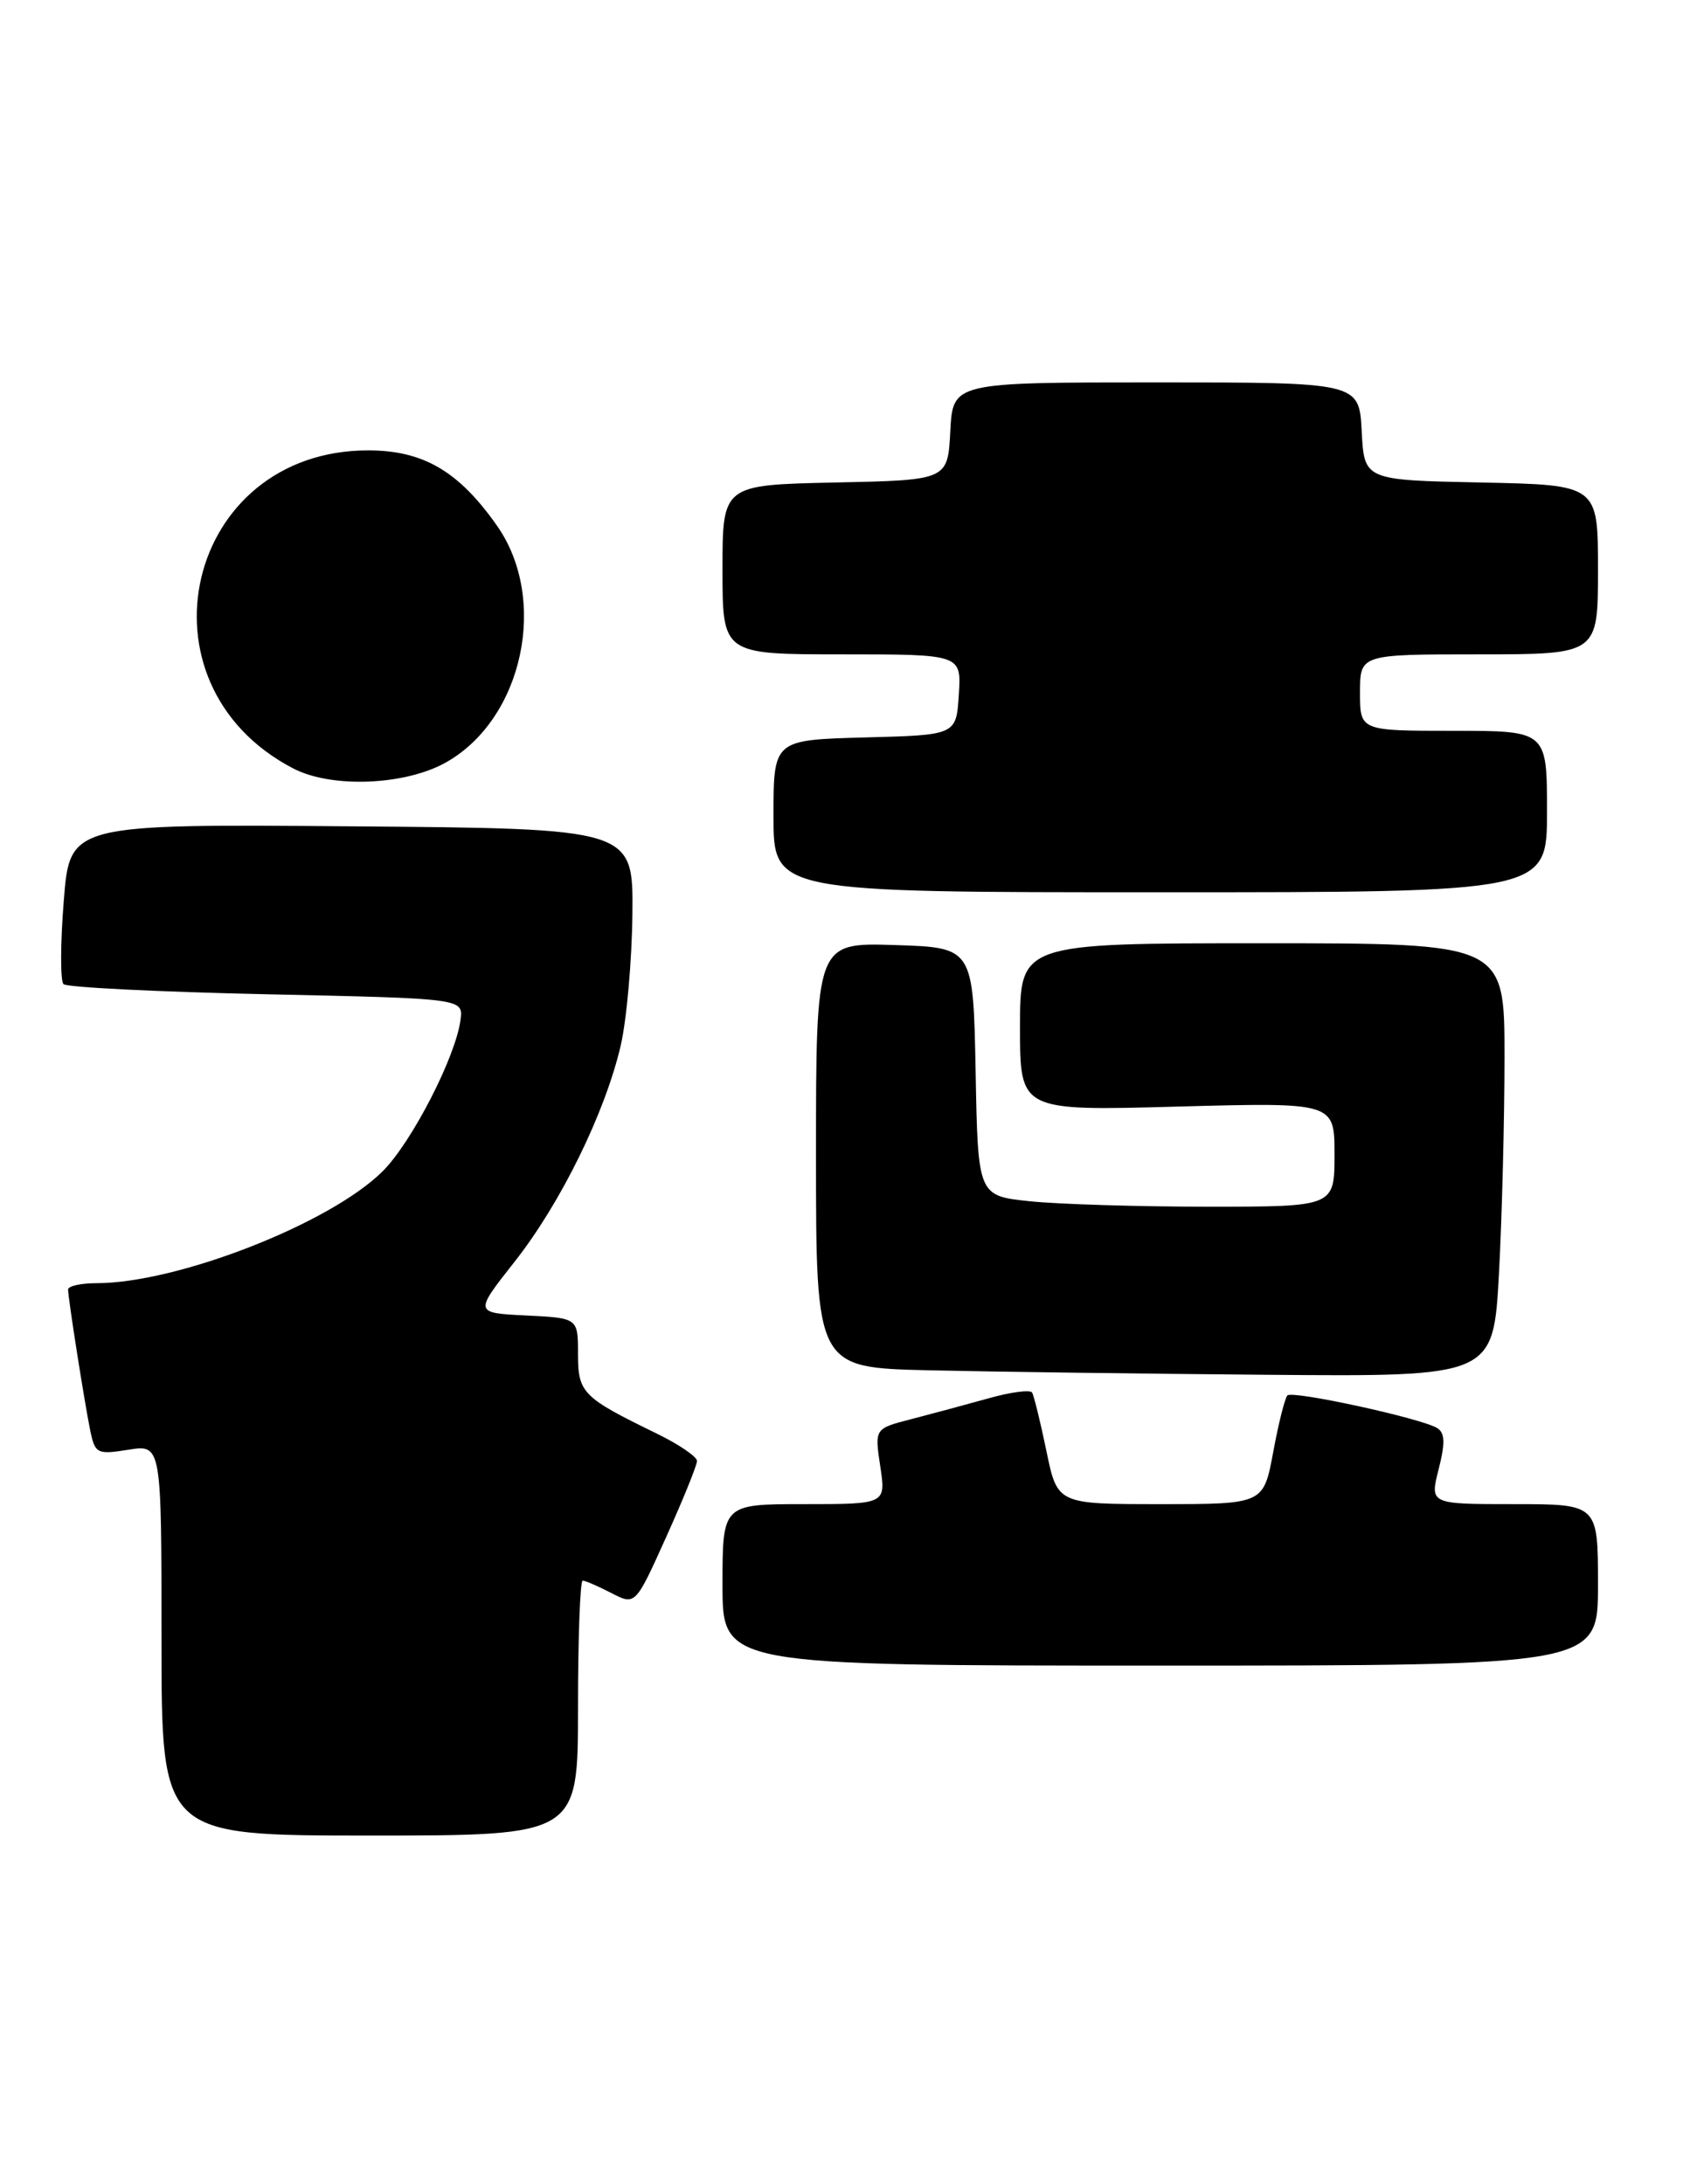 <?xml version="1.0" encoding="UTF-8" standalone="no"?>
<!DOCTYPE svg PUBLIC "-//W3C//DTD SVG 1.1//EN" "http://www.w3.org/Graphics/SVG/1.1/DTD/svg11.dtd" >
<svg xmlns="http://www.w3.org/2000/svg" xmlns:xlink="http://www.w3.org/1999/xlink" version="1.1" viewBox="0 0 198 257">
 <g >
 <path fill="currentColor"
d=" M 68.00 201.00 C 68.00 192.75 68.25 186.00 68.55 186.00 C 68.85 186.00 70.37 186.66 71.92 187.46 C 74.75 188.92 74.75 188.92 78.37 180.88 C 80.37 176.45 82.00 172.42 82.00 171.92 C 82.00 171.42 79.86 169.96 77.25 168.69 C 68.51 164.43 68.00 163.92 68.00 159.31 C 68.00 155.10 68.00 155.10 61.89 154.80 C 55.79 154.50 55.79 154.50 60.52 148.50 C 65.94 141.63 71.17 130.99 73.02 123.06 C 73.72 120.06 74.34 113.09 74.40 107.56 C 74.50 97.50 74.50 97.50 41.36 97.24 C 8.21 96.97 8.21 96.97 7.50 106.04 C 7.10 111.03 7.09 115.42 7.47 115.81 C 7.85 116.19 18.59 116.72 31.33 117.00 C 54.50 117.50 54.50 117.50 54.18 120.00 C 53.63 124.32 48.47 134.37 45.04 137.81 C 38.89 143.96 20.90 151.00 11.34 151.00 C 9.50 151.00 8.00 151.34 8.01 151.75 C 8.02 152.83 9.93 164.97 10.62 168.36 C 11.18 171.06 11.43 171.19 15.10 170.60 C 19.00 169.98 19.00 169.98 19.00 192.99 C 19.00 216.00 19.00 216.00 43.50 216.00 C 68.00 216.00 68.00 216.00 68.00 201.00 Z  M 188.00 186.50 C 188.00 177.00 188.00 177.00 178.11 177.00 C 168.21 177.00 168.21 177.00 169.25 172.90 C 170.04 169.81 169.99 168.61 169.08 168.05 C 167.22 166.90 152.07 163.60 151.46 164.21 C 151.17 164.50 150.41 167.50 149.79 170.87 C 148.65 177.00 148.65 177.00 136.52 177.00 C 124.40 177.00 124.40 177.00 123.11 170.76 C 122.40 167.33 121.64 164.23 121.42 163.87 C 121.20 163.51 118.87 163.82 116.26 164.56 C 113.64 165.29 109.56 166.39 107.20 167.00 C 102.89 168.11 102.89 168.11 103.56 172.55 C 104.23 177.00 104.23 177.00 94.61 177.00 C 85.00 177.00 85.00 177.00 85.00 186.50 C 85.00 196.00 85.00 196.00 136.50 196.00 C 188.00 196.00 188.00 196.00 188.00 186.50 Z  M 176.35 149.84 C 176.71 143.16 177.00 131.68 177.00 124.34 C 177.00 111.00 177.00 111.00 148.50 111.00 C 120.00 111.00 120.00 111.00 120.00 120.87 C 120.00 130.73 120.00 130.73 138.50 130.22 C 157.00 129.72 157.00 129.72 157.00 135.86 C 157.00 142.00 157.00 142.00 142.15 142.00 C 133.98 142.00 124.54 141.71 121.17 141.36 C 115.05 140.72 115.05 140.72 114.78 126.11 C 114.50 111.50 114.50 111.50 105.25 111.21 C 96.00 110.92 96.00 110.92 96.00 135.93 C 96.00 160.94 96.00 160.94 109.25 161.25 C 116.54 161.42 134.47 161.66 149.10 161.78 C 175.69 162.00 175.69 162.00 176.35 149.84 Z  M 182.00 95.50 C 182.00 86.00 182.00 86.00 171.00 86.00 C 160.00 86.00 160.00 86.00 160.00 81.50 C 160.00 77.00 160.00 77.00 174.00 77.00 C 188.00 77.00 188.00 77.00 188.00 67.03 C 188.00 57.06 188.00 57.06 174.25 56.78 C 160.50 56.50 160.50 56.50 160.20 50.75 C 159.90 45.00 159.90 45.00 136.00 45.00 C 112.10 45.00 112.10 45.00 111.80 50.75 C 111.50 56.50 111.50 56.50 98.25 56.78 C 85.00 57.06 85.00 57.06 85.00 67.03 C 85.00 77.00 85.00 77.00 99.05 77.00 C 113.11 77.00 113.11 77.00 112.80 81.75 C 112.50 86.50 112.50 86.50 101.75 86.78 C 91.00 87.07 91.00 87.07 91.00 96.03 C 91.00 105.00 91.00 105.00 136.50 105.00 C 182.00 105.00 182.00 105.00 182.00 95.50 Z  M 52.50 89.70 C 61.54 84.58 64.56 70.52 58.46 61.85 C 53.96 55.44 49.78 53.00 43.31 53.00 C 21.84 53.00 15.37 80.48 34.50 90.43 C 39.02 92.78 47.68 92.43 52.50 89.70 Z "/>
</g>
</svg>